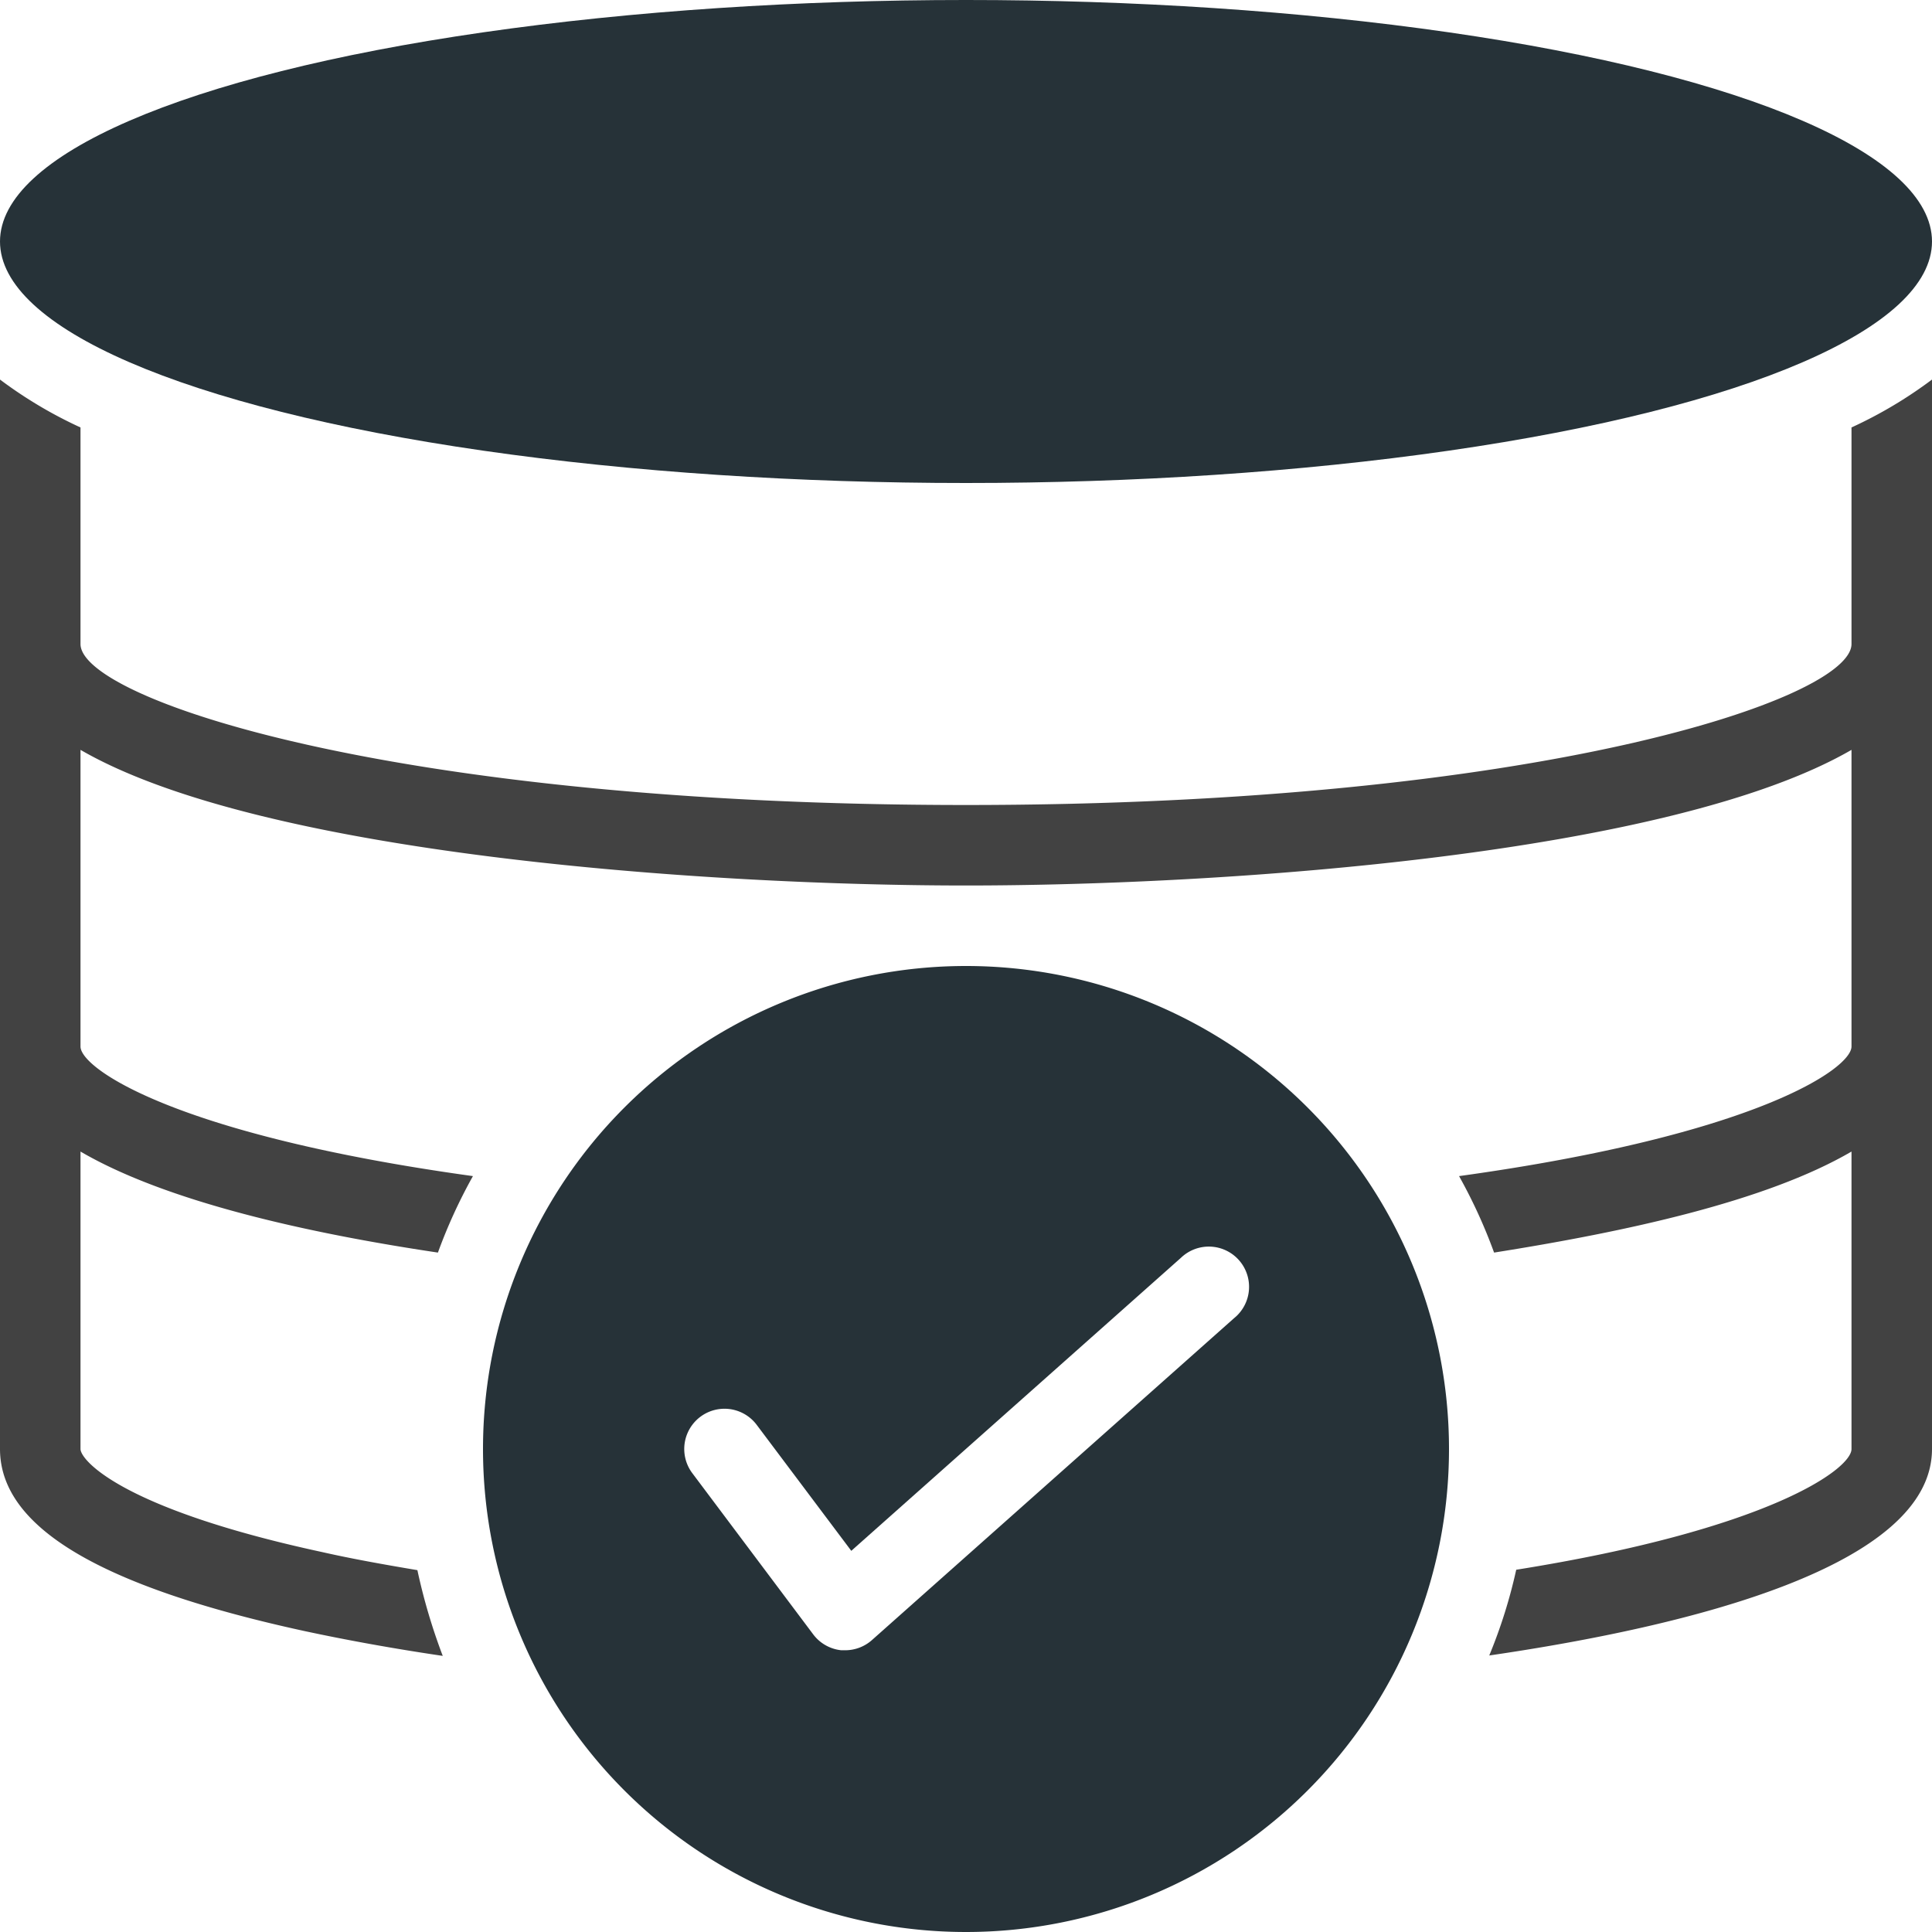 <svg xmlns="http://www.w3.org/2000/svg" viewBox="0 0 48 48"><defs><style>.cls-1{fill:#263238;}.cls-2{fill:#424242;}</style></defs><title>Database Correct</title><g id="Database_Correct" data-name="Database Correct"><ellipse class="cls-1" cx="24" cy="6" rx="24" ry="6"/><path class="cls-2" d="M48,9.43V36c0,2.91-6,4.4-11,5.13A12.69,12.69,0,0,0,37.67,39c6.27-1,8.33-2.5,8.33-3V28.61c-2.14,1.25-5.66,2-8.88,2.51a13,13,0,0,0-.87-1.9C43.62,28.2,46,26.55,46,26V18.63C41.51,21.23,30.49,22,24,22S6.49,21.23,2,18.63V26c0,.55,2.38,2.2,9.75,3.22a13,13,0,0,0-.87,1.9C7.66,30.64,4.14,29.86,2,28.61V36c0,.27,1,1.48,6,2.56.75.17,1.54.31,2.37.45A14.65,14.65,0,0,0,11,41.14c-1.22-.18-2.38-.39-3.45-.62C2.46,39.41,0,37.93,0,36V9.43a10.9,10.9,0,0,0,2,1.19V16c0,1.36,7.77,4,22,4s22-2.64,22-4V10.62A10.9,10.9,0,0,0,48,9.43Z"/><path class="cls-1" d="M24,24A12,12,0,1,0,36,36,12,12,0,0,0,24,24Zm6.66,8.75-9,8A1,1,0,0,1,21,41h-.1a1,1,0,0,1-.7-.4l-3-4a1,1,0,0,1,1.6-1.2l2.35,3.13,8.19-7.28a1,1,0,1,1,1.32,1.5Z"/></g></svg>